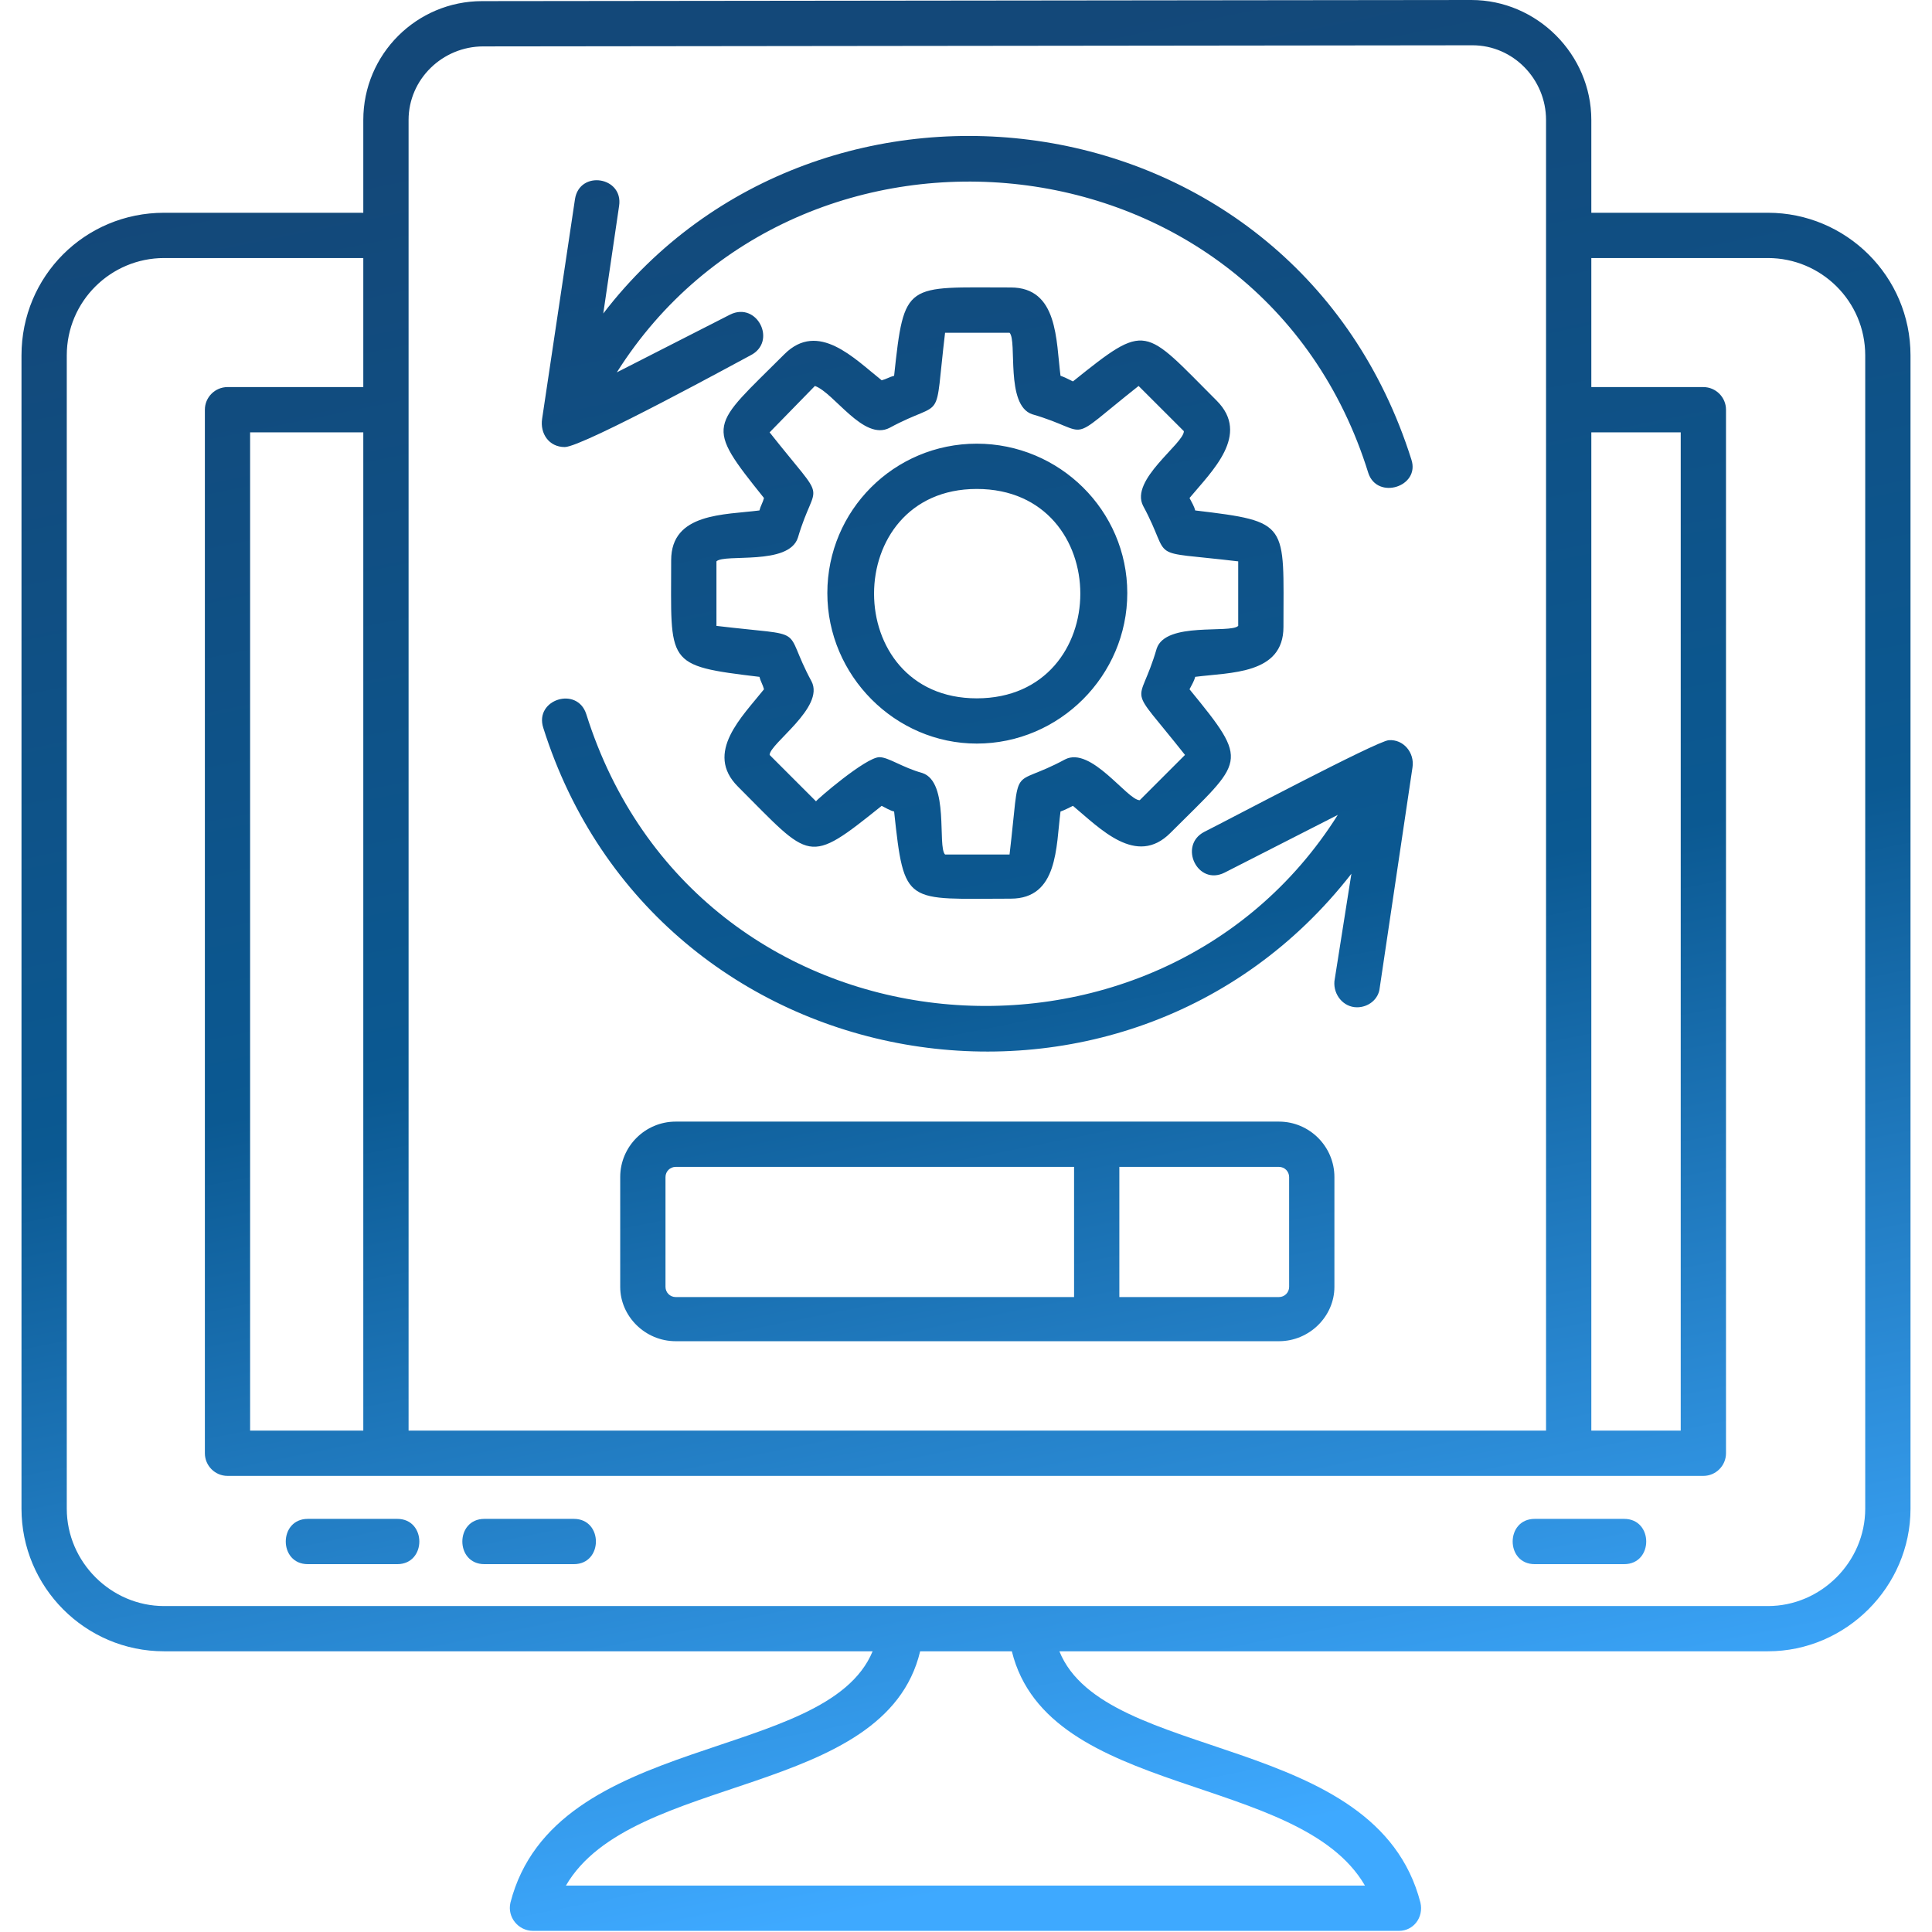 <svg width="48" height="48" viewBox="0 0 48 48" fill="none" xmlns="http://www.w3.org/2000/svg">
<g clip-path="url(#clip0_540_1936)">
<path fill-rule="evenodd" clip-rule="evenodd" d="M43.923 41.026H26.32C27.445 43.81 34.193 43.023 35.29 47.269C35.374 47.634 35.121 47.972 34.756 47.972H13.244C12.879 47.972 12.597 47.634 12.682 47.269C13.778 43.023 20.527 43.81 21.68 41.026H4.077C2.109 41.026 0.534 39.423 0.534 37.483V8.83C0.534 6.861 2.109 5.286 4.077 5.286H9.026V2.981C9.026 1.35 10.348 0.028 11.979 0.028L36.555 0C38.186 0 39.536 1.35 39.536 2.981V5.286H43.923C45.863 5.286 47.466 6.861 47.466 8.83V37.483C47.466 39.423 45.863 41.026 43.923 41.026ZM26.685 32.225V28.991H16.787C16.647 28.991 16.534 29.104 16.534 29.244V31.972C16.534 32.112 16.647 32.225 16.787 32.225H26.685ZM27.81 28.991V32.225H31.775C31.916 32.225 32.028 32.112 32.028 31.972V29.244C32.028 29.104 31.916 28.991 31.775 28.991H27.81ZM31.775 33.322H16.787C16.028 33.322 15.409 32.703 15.409 31.972V29.244C15.409 28.485 16.028 27.866 16.787 27.866H31.775C32.534 27.866 33.153 28.485 33.153 29.244V31.972C33.153 32.703 32.534 33.322 31.775 33.322ZM33.715 25.026C33.378 25.026 33.125 24.717 33.153 24.38L33.575 21.708C27.951 28.935 16.309 26.995 13.497 18.081C13.272 17.378 14.341 17.04 14.566 17.743C17.293 26.404 28.738 27.388 33.237 20.246L30.425 21.68C29.75 22.018 29.272 21.005 29.919 20.668C30.482 20.387 34.193 18.418 34.502 18.39C34.868 18.362 35.149 18.7 35.093 19.065L34.278 24.548C34.249 24.829 33.996 25.026 33.715 25.026ZM14.031 11.107C13.638 11.107 13.413 10.77 13.469 10.404L14.285 4.949C14.397 4.218 15.494 4.387 15.381 5.118L14.988 7.789C20.387 0.759 32.169 2.25 35.065 11.416C35.29 12.091 34.221 12.429 33.996 11.754C31.325 3.149 19.852 2.081 15.325 9.251L18.137 7.817C18.812 7.48 19.318 8.492 18.643 8.83C18.531 8.886 14.482 11.107 14.031 11.107ZM24.267 18.474C22.242 18.474 20.555 16.787 20.555 14.735C20.555 12.682 22.214 11.023 24.267 11.023C26.32 11.023 28.007 12.682 28.007 14.735C28.007 16.787 26.32 18.474 24.267 18.474ZM24.267 12.148C20.865 12.148 20.865 17.35 24.267 17.35C27.698 17.35 27.698 12.148 24.267 12.148ZM25.111 22.327C22.495 22.327 22.467 22.524 22.214 20.162C22.102 20.134 22.017 20.077 21.905 20.021C20.049 21.511 20.162 21.371 18.334 19.543C17.49 18.7 18.446 17.8 18.981 17.125C18.953 17.012 18.896 16.928 18.868 16.816C16.506 16.534 16.675 16.506 16.675 13.919C16.675 12.738 17.996 12.794 18.868 12.682C18.896 12.569 18.953 12.485 18.981 12.373C17.49 10.517 17.659 10.629 19.487 8.801C20.33 7.958 21.23 8.914 21.905 9.448C22.017 9.42 22.102 9.364 22.214 9.336C22.467 6.974 22.495 7.142 25.111 7.142C26.292 7.142 26.235 8.464 26.348 9.336C26.432 9.364 26.545 9.42 26.657 9.476C28.513 7.986 28.401 8.127 30.228 9.954C31.072 10.798 30.116 11.698 29.553 12.373C29.61 12.485 29.666 12.569 29.694 12.682C32.056 12.963 31.887 12.991 31.887 15.578C31.887 16.759 30.566 16.703 29.694 16.816C29.666 16.928 29.61 17.012 29.553 17.125C31.072 18.981 30.903 18.868 29.076 20.696C28.232 21.54 27.332 20.584 26.657 20.021C26.545 20.077 26.432 20.134 26.348 20.162C26.235 21.033 26.292 22.327 25.111 22.327ZM21.849 18.812C22.074 18.812 22.411 19.065 22.917 19.206C23.592 19.431 23.283 21.033 23.48 21.23H25.082C25.364 18.84 25.054 19.627 26.46 18.868C27.107 18.531 28.007 19.881 28.316 19.881L29.441 18.756C27.951 16.872 28.288 17.659 28.738 16.113C28.963 15.438 30.566 15.747 30.763 15.55V13.947C28.401 13.666 29.16 13.975 28.401 12.569C28.063 11.923 29.413 11.023 29.413 10.713L28.288 9.589C26.404 11.079 27.192 10.742 25.645 10.292C24.97 10.067 25.279 8.464 25.082 8.267H23.48C23.198 10.629 23.508 9.87 22.102 10.629C21.455 10.967 20.724 9.757 20.246 9.589L19.121 10.742C20.611 12.626 20.274 11.838 19.824 13.357C19.599 14.06 17.996 13.75 17.8 13.947V15.55C20.162 15.831 19.402 15.522 20.162 16.928C20.499 17.575 19.121 18.474 19.121 18.756L20.274 19.909C20.274 19.881 21.511 18.812 21.849 18.812ZM9.026 6.411H4.077C2.756 6.411 1.659 7.48 1.659 8.83V37.483C1.659 38.805 2.756 39.902 4.077 39.902H43.923C45.244 39.902 46.341 38.805 46.341 37.483V8.83C46.341 7.48 45.244 6.411 43.923 6.411H39.536V9.617H42.32C42.629 9.617 42.882 9.87 42.882 10.179V36.105C42.882 36.415 42.629 36.668 42.32 36.668H5.652C5.343 36.668 5.09 36.415 5.09 36.105V10.179C5.09 9.87 5.343 9.617 5.652 9.617H9.026V6.411ZM9.026 35.543V10.742H6.214V35.543H9.026ZM39.536 10.742V35.543H41.757V10.742H39.536ZM10.151 35.543H38.411V2.981C38.411 1.968 37.596 1.125 36.583 1.125L12.007 1.153C10.995 1.153 10.151 1.968 10.151 2.981V35.543ZM40.351 38.861H38.13C37.399 38.861 37.399 37.736 38.13 37.736H40.351C41.083 37.736 41.083 38.861 40.351 38.861ZM14.257 38.861H12.035C11.304 38.861 11.304 37.736 12.035 37.736H14.257C14.988 37.736 14.988 38.861 14.257 38.861ZM9.87 38.861H7.648C6.917 38.861 6.917 37.736 7.648 37.736H9.87C10.601 37.736 10.601 38.861 9.87 38.861ZM25.139 41.026H22.861C21.989 44.682 15.691 44.035 14.06 46.847H33.912C32.281 44.035 26.039 44.682 25.139 41.026Z" fill="url(#paint0_linear_540_1936)"/>
</g>
<defs>
<linearGradient id="paint0_linear_540_1936" x1="19.549" y1="1.923" x2="28.442" y2="46.068" gradientUnits="userSpaceOnUse">
<stop stop-color="#134879"/>
<stop offset="0.502" stop-color="#0B5992"/>
<stop offset="1" stop-color="#3EA9FF"/>
</linearGradient>
<clipPath id="clip0_540_1936">
<rect width="48" height="48" fill="white"/>
</clipPath>
</defs>
</svg>
